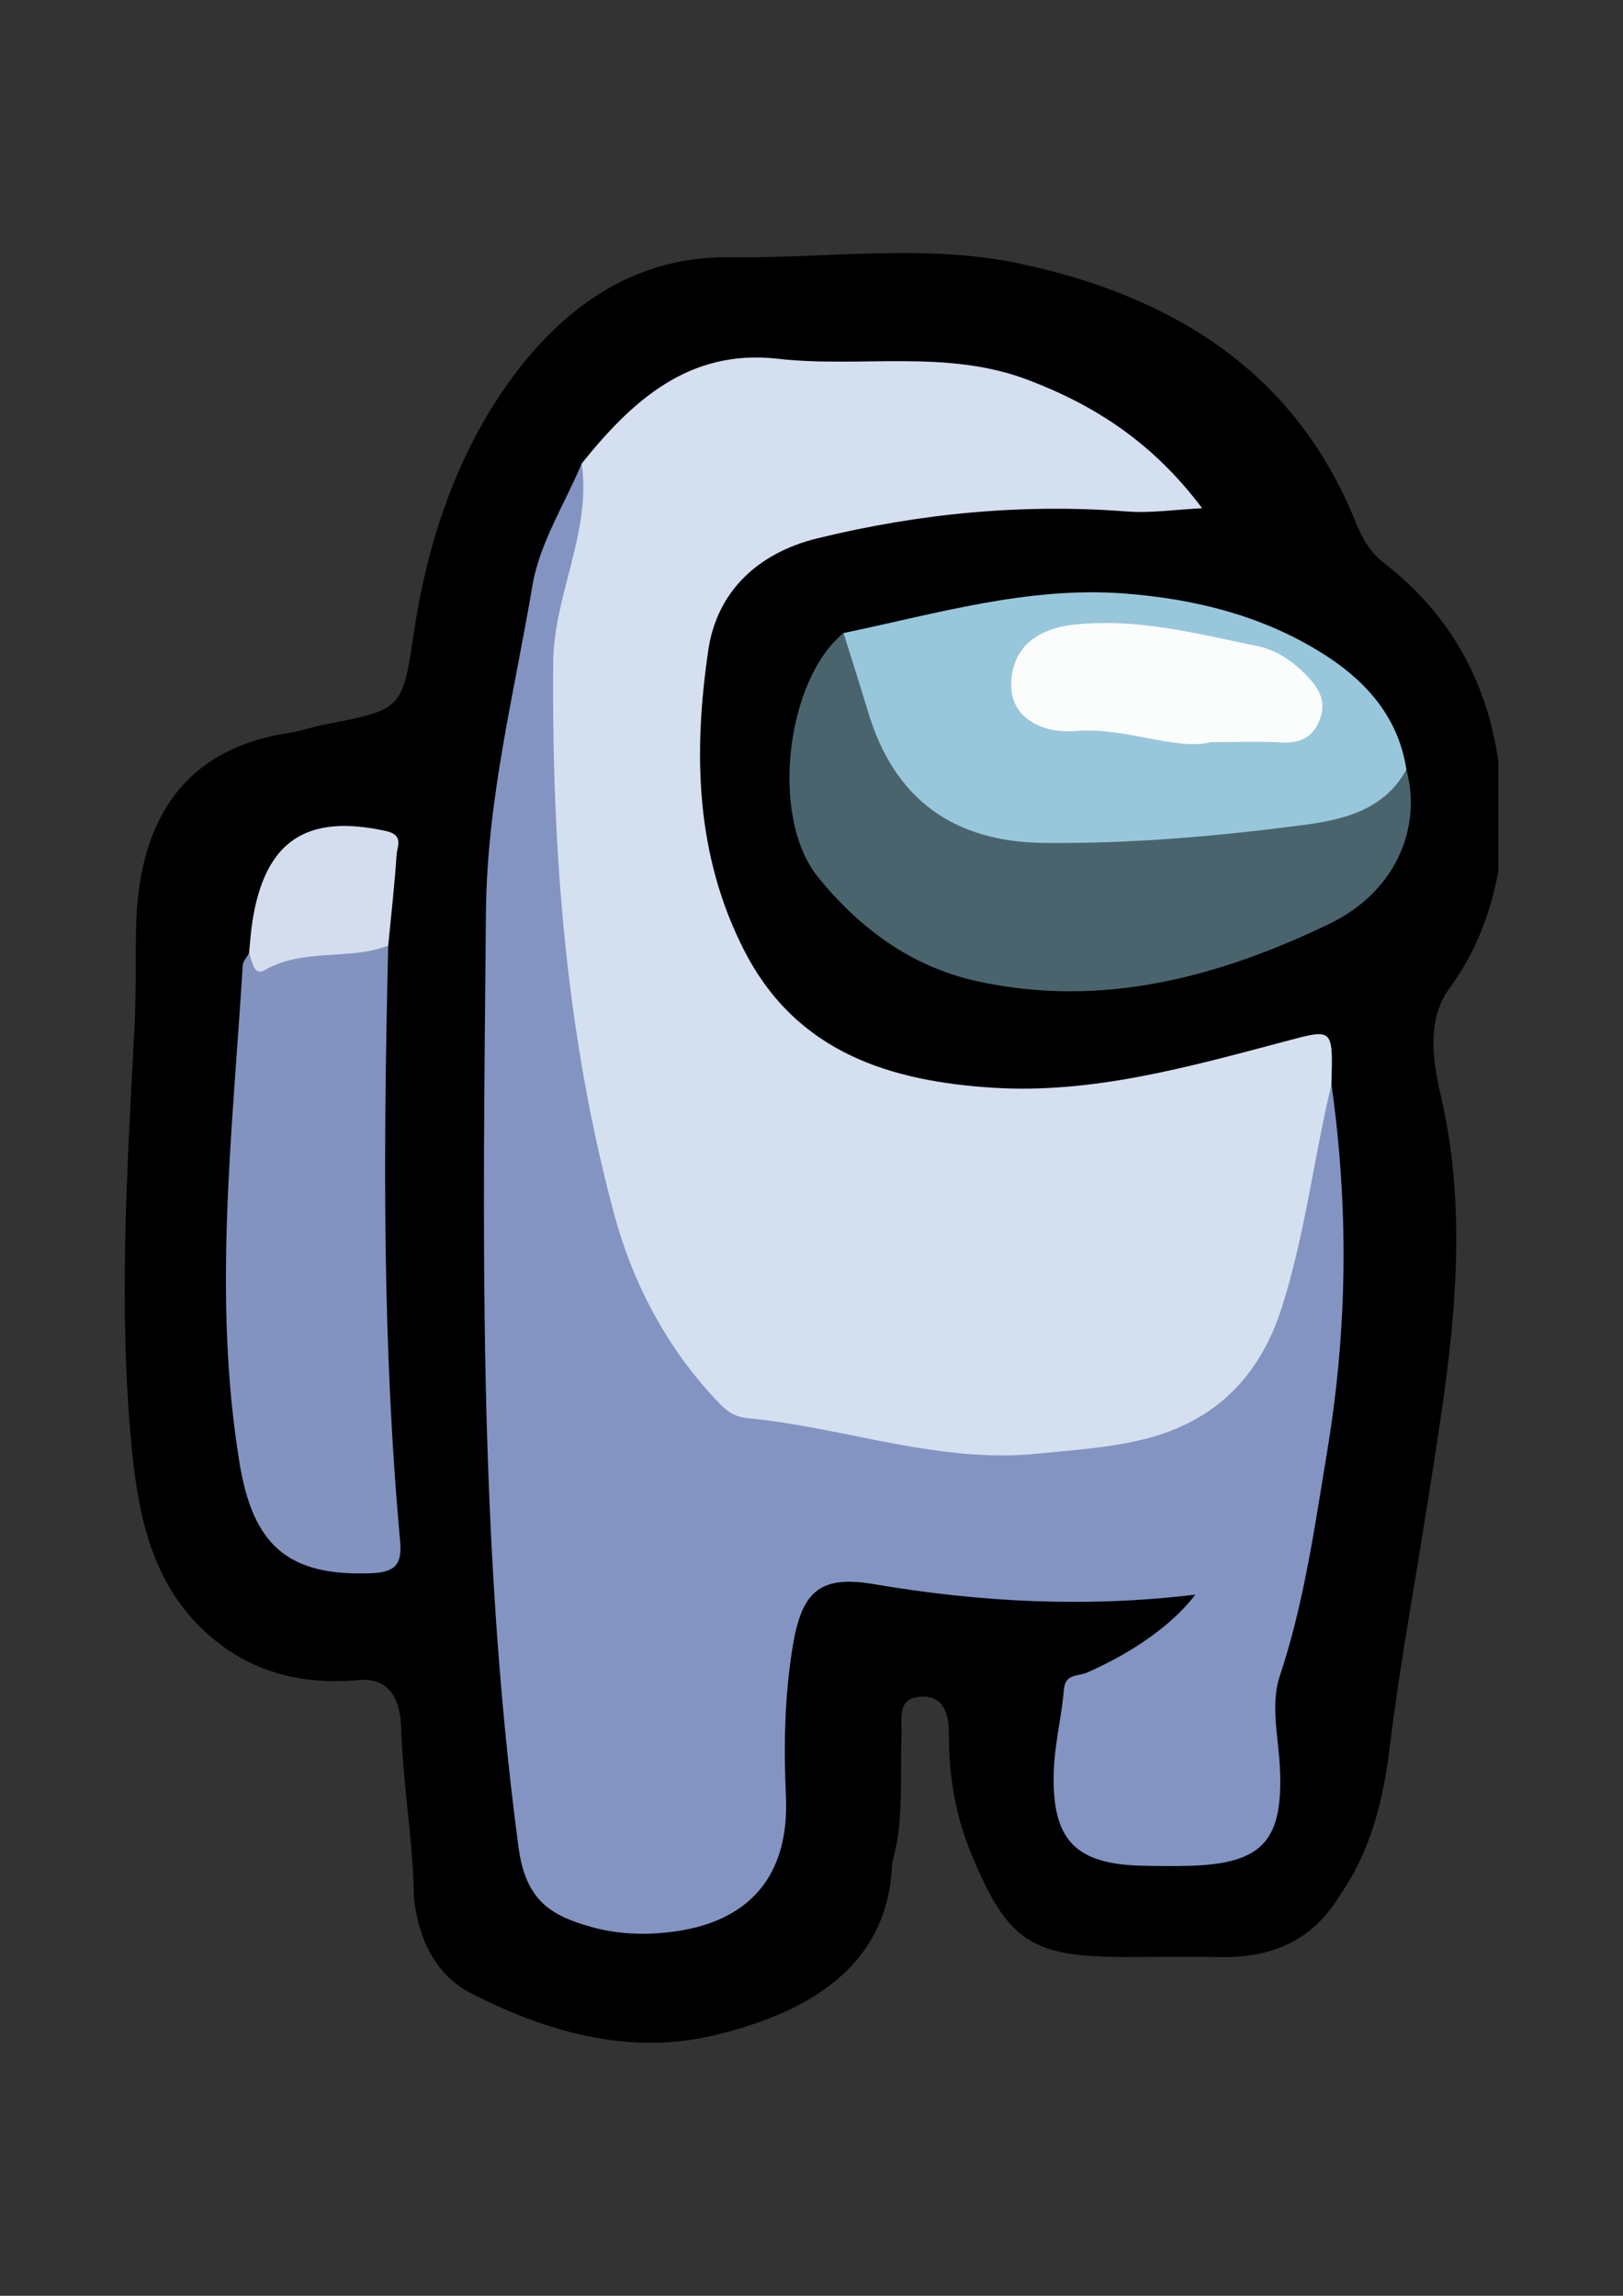 <?xml version="1.0" encoding="utf-8"?>
<!-- Generator: Adobe Illustrator 24.1.3, SVG Export Plug-In . SVG Version: 6.00 Build 0)  -->
<svg version="1.1" id="Layer_1" xmlns="http://www.w3.org/2000/svg" xmlns:xlink="http://www.w3.org/1999/xlink" x="0px" y="0px"
	 width="595.28px" height="841.89px" viewBox="0 0 595.28 841.89"
	 enable-background="new 0 0 595.28 841.89" xml:space="preserve">
<rect x="0" y="0" width="595.28" height="841.89" fill="#333333" stroke="none"/>
<g>
	<path fill="#000001" d="M549.532,278.933c0,13.559,0,27.118,0,40.677
		c-2.906,15.53-8.302,29.654-17.886,42.766
		c-8.471,11.585-6.161,26.605-3.195,39.37
		c11.828,50.873,2.754,100.7-5.071,150.726
		c-4.602,29.407-10.087,58.671-13.662,88.238
		c-2.317,19.167-6.809,37.665-18.005,53.906
		c-9.868,16.737-24.934,23.397-43.869,23.046c-11.801-0.212-23.616,0-35.42-0.013
		c-34.169-0.026-42.842-5.82-55.945-37.261c-5.889-14.082-8.501-28.773-8.431-44.054
		c0.033-7.037-1.354-14.585-10.348-14.148c-9.097,0.45-6.803,8.819-7.028,14.393
		c-0.625,15.572,0.977,31.283-3.469,46.583
		c-1.298,40.876-35.659,55.984-64.74,63.082
		c-31.326,7.647-61.724-0.94-89.745-15.32
		c-12.977-6.654-19.286-20.027-20.882-34.897
		c-0.276-20.875-4.047-41.485-4.696-62.36
		c-0.298-9.534-3.519-18.663-15.786-17.564
		c-23.401,2.092-43.739-4.29-59.833-21.431
		c-16.32-17.384-20.837-40.212-23.065-62.458
		c-5.172-51.694-1.832-103.554,0.864-155.321c0.647-12.407,0.331-24.821,0.618-37.226
		c0.841-36.267,15.507-64.745,55.925-70.876c4.443-0.674,8.748-2.228,13.18-3.087
		c28.189-5.459,28.601-5.387,32.711-33.363
		c4.757-32.382,15.069-63.585,33.226-89.829
		c19.01-27.474,45.646-48.695,82.606-48.18
		c35.503,0.495,71.692-5.053,106.364,2.317
		c55.13,11.72,100.793,38.924,123.197,94.675
		c2.374,5.911,5.396,11.227,10.427,15.115
		C531.464,224.895,545.183,249.193,549.532,278.933z"/>
	<path fill-rule="evenodd" clip-rule="evenodd" fill="#D4DFF0" d="M213.352,169.983
		c18.481-23.055,39.39-42.117,71.857-38.433
		c30.568,3.468,61.797-3.691,91.984,7.817c24.937,9.507,45.944,23.313,63.734,47.012
		c-10.202,0.503-18.895,1.855-27.432,1.195
		c-38.489-2.974-76.273,0.685-113.72,9.845
		c-22.179,5.424-36.884,19.865-39.982,40.959
		c-5.502,37.513-4.853,75.154,13.301,110.423
		c19.253,37.403,53.753,47.74,91.259,50.089
		c35.745,2.239,70.457-7.313,104.745-16.406
		c20.1-5.331,19.816-6.402,19.24,15.16
		c1.999,30.465-6.283,59.091-15.589,87.55
		c-9.484,28.999-31.339,43.816-59.669,48.523
		c-31.077,5.164-62.552,8.673-93.656-1.728
		c-6.309-2.112-13.367-3.416-19.975-3.142
		c-36.533,1.529-52.647-23.328-65.842-51.045
		c-20.916-43.946-27.759-91.321-31.053-139.261
		c-1.271-18.518-2.752-37.066-4.143-55.546
		C195.481,244.012,203.469,206.993,213.352,169.983z"/>
	<path fill-rule="evenodd" clip-rule="evenodd" fill="#8394C2" d="M213.352,169.983
		c3.605,25.359-10.272,48.116-10.462,73.129
		c-0.518,68.27,4.551,135.987,22.33,201.979
		c6.958,25.841,19.69,50.032,39.005,69.927c3.138,3.231,6.048,4.664,9.948,5.039
		c35.559,3.396,69.931,16.697,106.315,13.026
		c13.404-1.354,27.065-2.175,40.015-5.535
		c25.211-6.551,41.541-22.626,49.662-48.135
		c8.534-26.804,11.669-54.625,18.174-81.772
		c6.375,44.855,5.919,89.584-1.516,134.33
		c-4.615,27.764-8.418,55.582-17.386,82.508
		c-3.529,10.606-0.563,22.345-0.007,33.606
		c1.338,27.092-6.462,35.341-33.183,36.129c-5.638,0.166-11.288,0.093-16.932-0.02
		c-24.851-0.497-33.584-9.302-32.822-34.514c0.305-10.05,2.877-20.008,3.718-30.064
		c0.5-6.005,5.194-4.807,8.425-6.23c17.121-7.541,31.442-17.651,39.81-28.621
		c-40.088,4.833-79.051,2.787-118.073-3.866
		c-20.6-3.507-26.585,3.582-29.78,23.821
		c-2.843,17.988-3.171,35.844-2.337,53.892
		c1.35,29.316-13.44,46.682-43.047,49.973c-9.468,1.053-19.058,0.668-28.524-2.006
		c-15.257-4.317-23.962-10.01-26.55-29.522
		c-15.125-113.966-12.92-228.169-11.897-342.657
		c0.371-41.412,10.386-80.045,17.053-119.713
		C197.889,199.212,207.133,184.852,213.352,169.983z"/>
	<path fill-rule="evenodd" clip-rule="evenodd" fill="#8293C0" d="M142.387,346.731
		c-1.731,72.816-2.281,145.618,4.357,218.257
		c0.798,8.729-1.74,11.619-10.858,11.947
		c-30.417,1.092-43.117-10.378-48.056-40.604
		c-9.959-60.953-2.471-121.597,1.194-182.346c0.091-1.496,1.508-2.913,2.307-4.366
		C108.401,349.592,125.051,342.081,142.387,346.731z"/>
	<path fill-rule="evenodd" clip-rule="evenodd" fill="#4A646E" d="M515.837,282.172
		c5.816,21.731-4.174,45.039-28.34,56.65
		c-40.677,19.549-83.41,31.023-129.156,20.998
		c-24.199-5.303-43.359-19.654-58.355-38.246
		c-17.876-22.159-11.5-72.503,9.401-89.425
		c7.852,5.84,9.481,14.868,12.123,23.426
		c10.758,34.881,30.187,48.725,66.902,49.411
		c23.656,0.442,46.921-3.631,70.45-4.528
		C479.307,299.677,498.126,292.273,515.837,282.172z"/>
	<path fill-rule="evenodd" clip-rule="evenodd" fill="#98C7DC" d="M515.837,282.172
		c-8.322,15.352-24.023,18.581-38.641,20.481
		c-31.19,4.055-62.595,6.778-94.172,6.459
		c-33.481-0.339-55.077-16.178-64.624-48.044
		c-2.9-9.671-6.002-19.281-9.011-28.919
		c33.984-7.082,67.706-17.171,102.859-14.516
		c26.363,1.991,52.052,8.393,74.568,23.108
		C501.741,250.495,512.986,263.588,515.837,282.172z"/>
	<path fill-rule="evenodd" clip-rule="evenodd" fill="#D3DDEE" d="M142.387,346.731
		c-14.531,5.654-31.071,0.804-45.317,9.031c-4.055,2.342-4.492-3.357-5.74-6.147
		c0.402-3.876,0.637-7.781,1.235-11.631c4.601-29.629,19.827-39.664,48.971-33.243
		c6.705,1.478,4.125,5.616,3.923,8.736
		C144.735,324.582,143.456,335.648,142.387,346.731z"/>
	<path fill-rule="evenodd" clip-rule="evenodd" fill="#FBFDFC" d="M444.217,272.15
		c-13.543,3.229-31.13-5.646-49.837-4.067c-10.98,0.927-24.301-4.047-23.474-18.268
		c0.712-12.179,9.203-19.347,23.397-20.794
		c23.285-2.372,45.15,3.428,67.296,8.016c6.485,1.342,12.291,5.29,17.217,10.26
		c4.687,4.732,7.858,9.562,5.297,16.464c-2.549,6.861-7.574,8.969-14.612,8.488
		C462.765,271.789,455.969,272.15,444.217,272.15z"/>
</g>
</svg>
